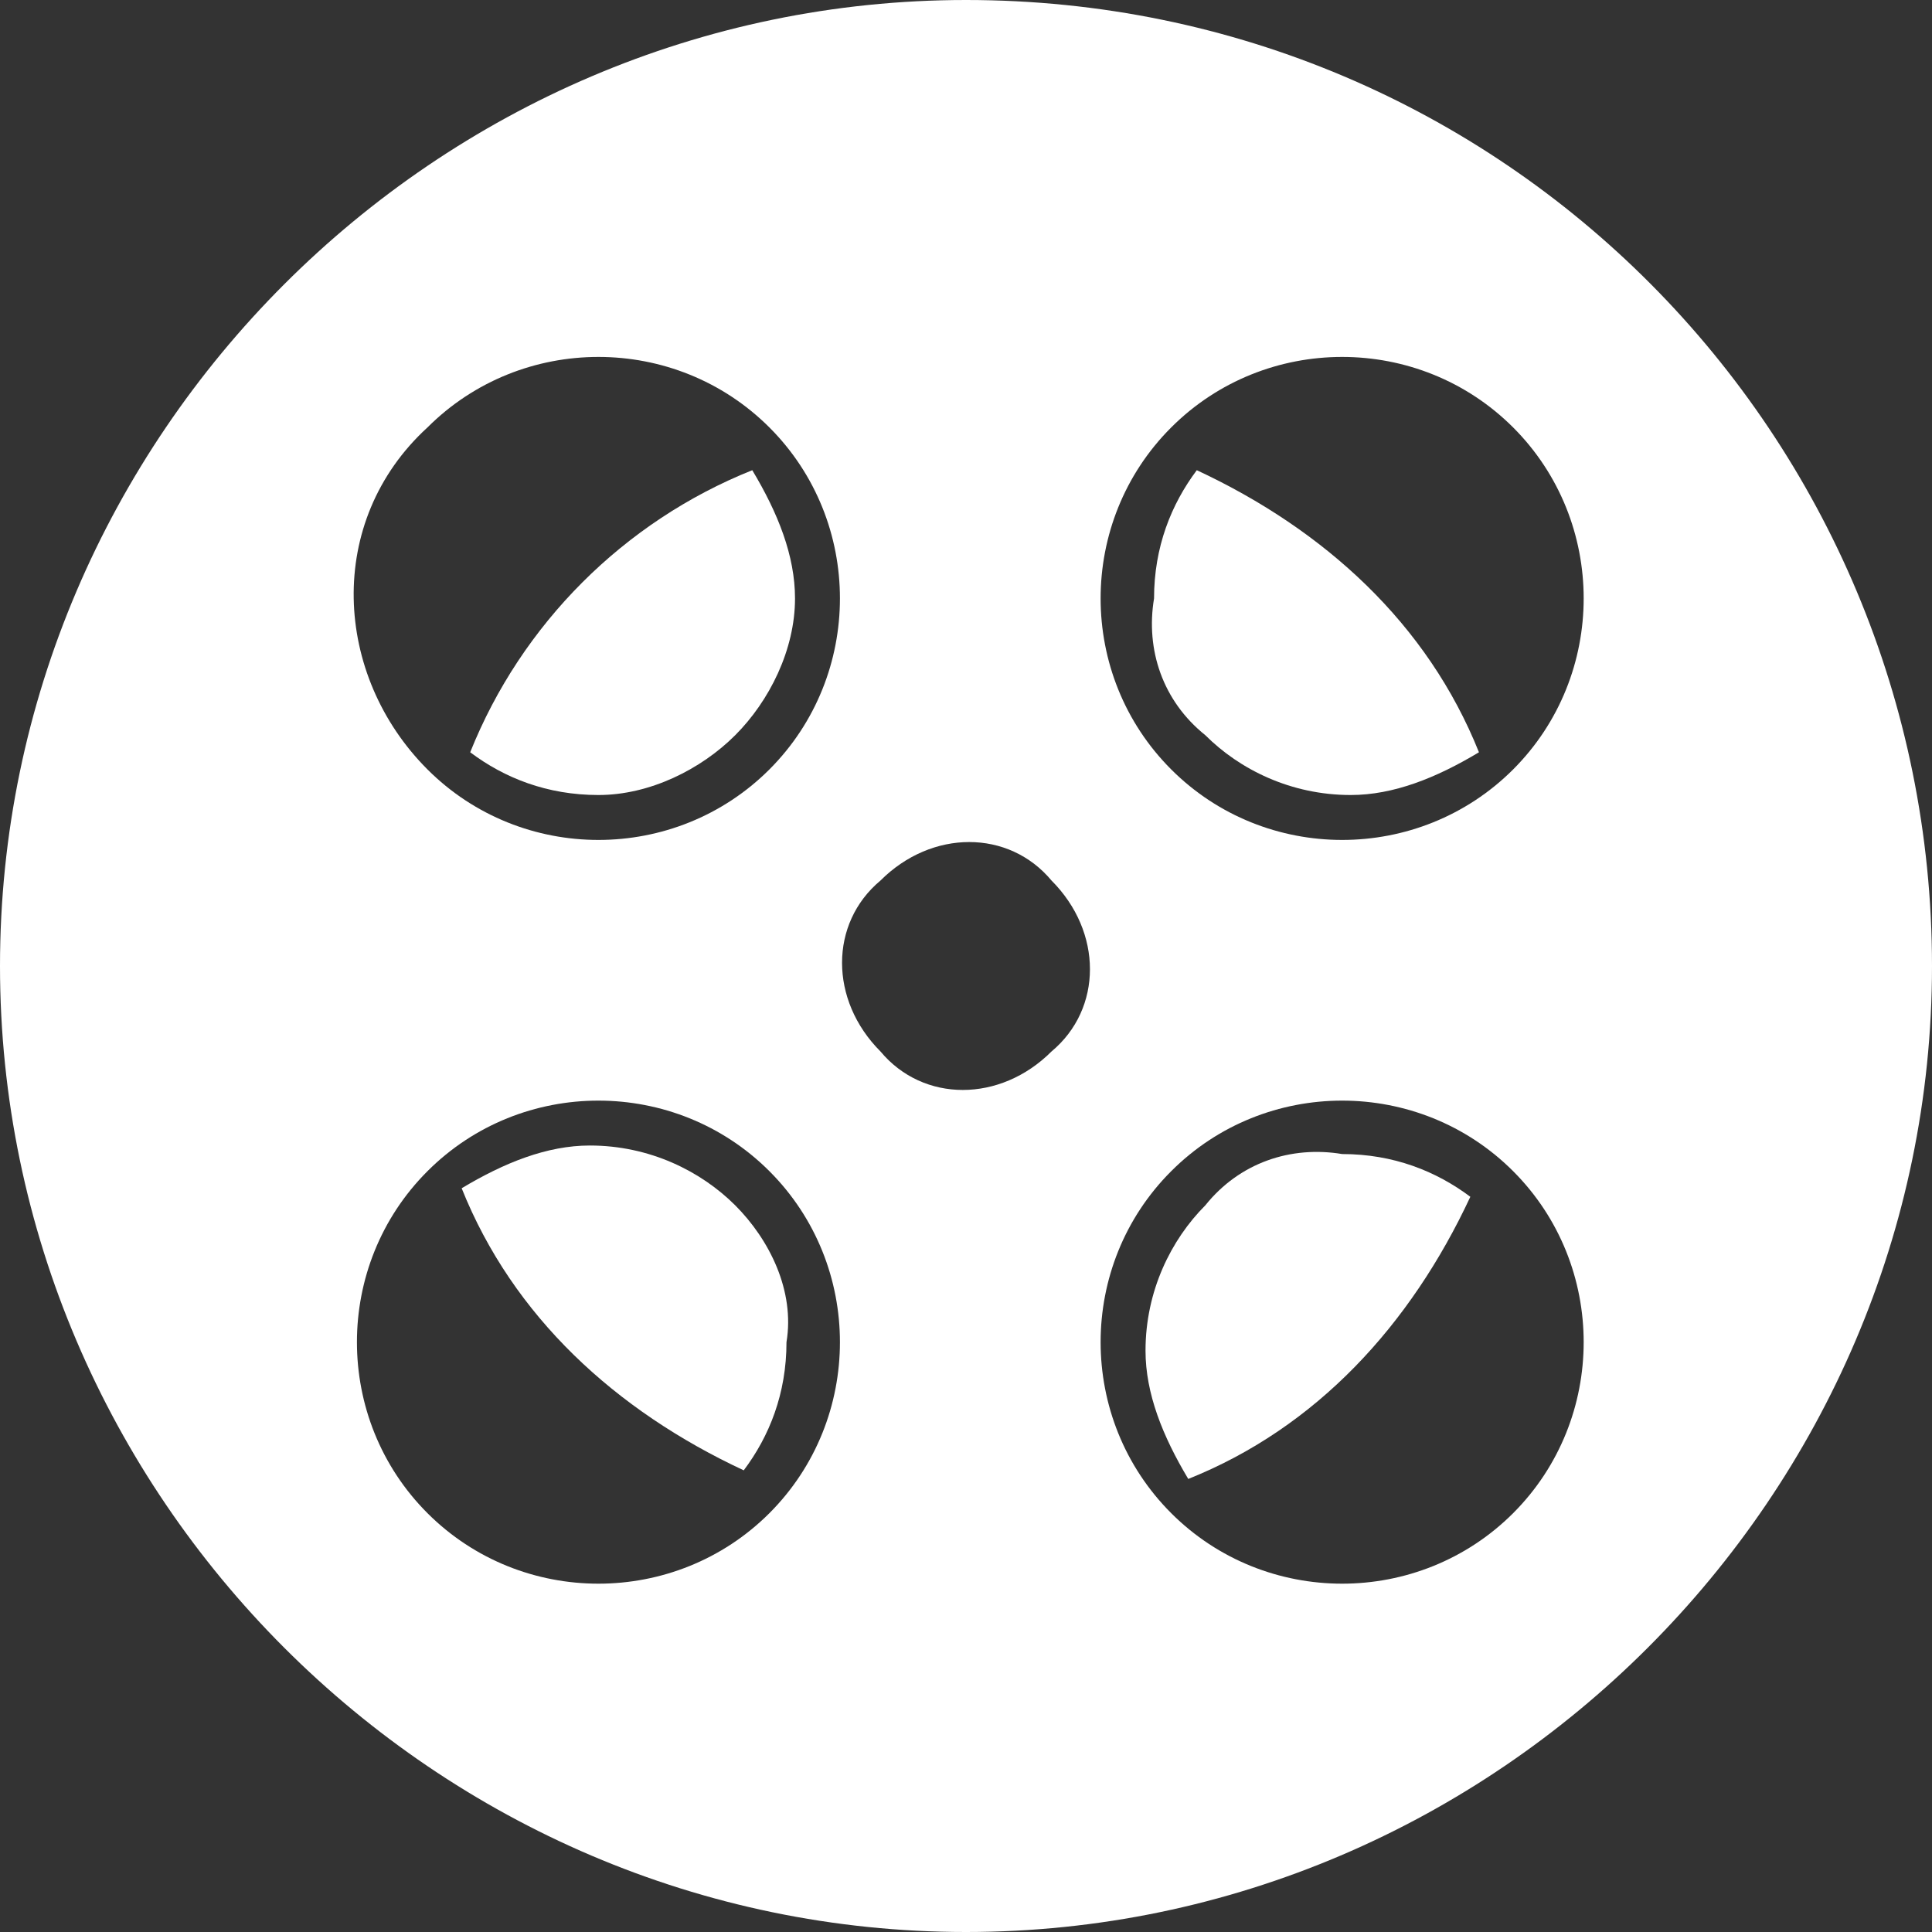 <svg width="24" height="24" viewBox="0 0 24 24" fill="none" xmlns="http://www.w3.org/2000/svg">
<rect x="0" y="0" width="24" height="24" fill="#333333" stroke="none"/>
<path d="M9.133 9.133C9.558 8.708 9.876 8.071 9.876 7.434C9.876 6.903 9.664 6.372 9.345 5.841C7.752 6.478 6.478 7.752 5.841 9.345C6.265 9.664 6.796 9.876 7.434 9.876C8.071 9.876 8.708 9.558 9.133 9.133Z" fill="white"/>
<path d="M9.133 14.973C8.708 14.549 8.071 14.23 7.327 14.23C6.796 14.23 6.265 14.443 5.735 14.761C6.372 16.354 7.646 17.522 9.239 18.265C9.558 17.841 9.77 17.31 9.77 16.673C9.876 16.035 9.558 15.398 9.133 14.973Z" fill="white"/>
<path d="M14.973 9.133C15.398 9.558 16.035 9.876 16.779 9.876C17.31 9.876 17.841 9.664 18.372 9.345C17.735 7.752 16.46 6.584 14.867 5.841C14.549 6.265 14.336 6.796 14.336 7.434C14.23 8.071 14.443 8.708 14.973 9.133Z" fill="white"/>
<path d="M14.973 14.973C14.549 15.398 14.23 16.035 14.23 16.779C14.23 17.31 14.443 17.841 14.761 18.372C16.354 17.735 17.522 16.46 18.265 14.867C17.841 14.549 17.31 14.336 16.673 14.336C16.035 14.23 15.398 14.443 14.973 14.973Z" fill="white"/>
<path d="M12 0C5.416 0 0 5.416 0 12C0 18.584 5.416 24 12 24C18.584 24 24 18.584 24 12C24 5.416 18.69 0 12 0ZM9.558 18.797C8.389 19.965 6.478 19.965 5.31 18.797C4.142 17.628 4.142 15.717 5.31 14.549C6.478 13.38 8.389 13.38 9.558 14.549C10.726 15.717 10.726 17.628 9.558 18.797ZM9.558 9.558C8.389 10.726 6.478 10.726 5.31 9.558C4.142 8.389 4.035 6.478 5.31 5.31C6.478 4.142 8.389 4.142 9.558 5.31C10.726 6.478 10.726 8.389 9.558 9.558ZM13.062 13.062C12.425 13.699 11.469 13.699 10.938 13.062C10.301 12.425 10.301 11.469 10.938 10.938C11.575 10.301 12.531 10.301 13.062 10.938C13.699 11.575 13.699 12.531 13.062 13.062ZM18.797 18.797C17.628 19.965 15.717 19.965 14.549 18.797C13.38 17.628 13.38 15.717 14.549 14.549C15.717 13.38 17.628 13.38 18.797 14.549C19.965 15.717 19.965 17.628 18.797 18.797ZM18.797 9.558C17.628 10.726 15.717 10.726 14.549 9.558C13.38 8.389 13.38 6.478 14.549 5.31C15.717 4.142 17.628 4.142 18.797 5.31C19.965 6.478 19.965 8.389 18.797 9.558Z" fill="white"/>
</svg>

